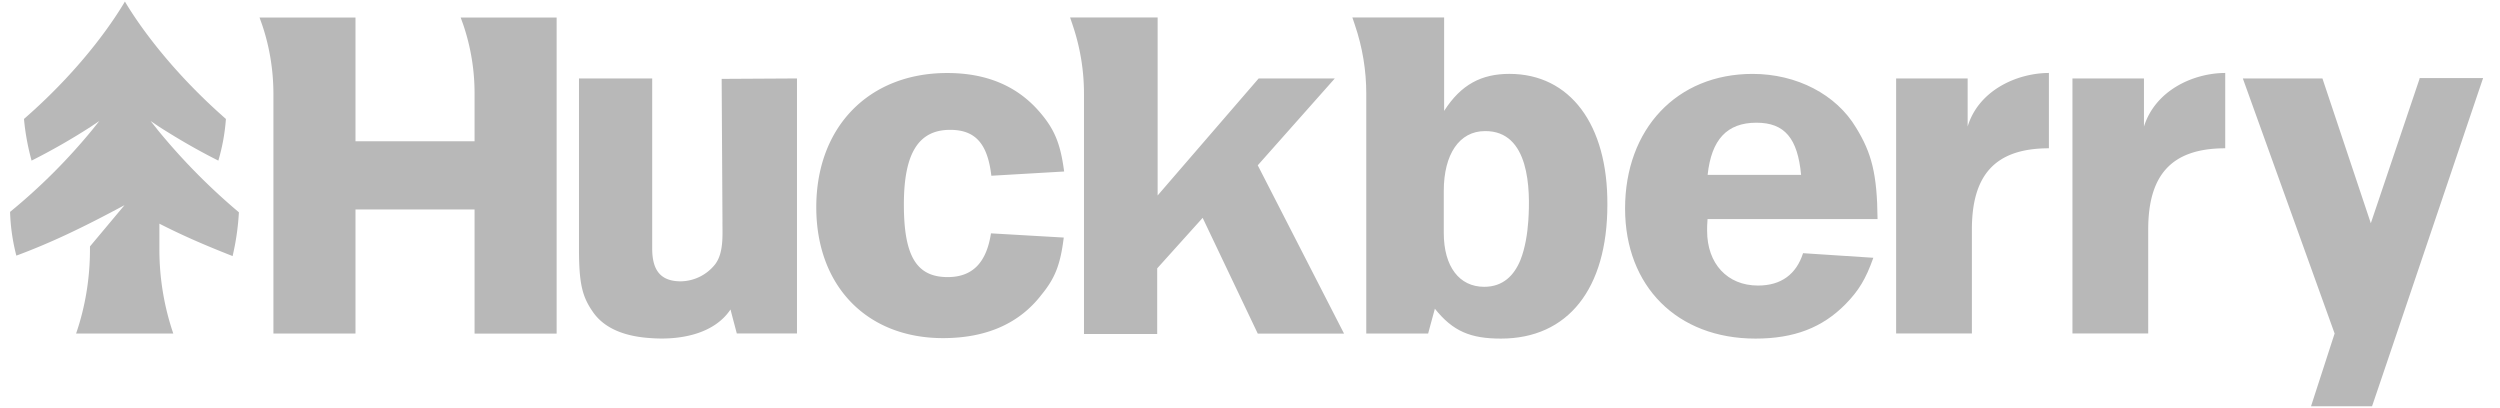 <svg viewBox="0 0 98 16" width="100%" height="100%" xmlns="http://www.w3.org/2000/svg"><g fill="#B8B8B8" fill-rule="evenodd"><path d="M18.159.966a8.36 8.36 0 0 1 .444 2.706v1.865h-4.668V.687h-3.761l.1.281c.297.874.444 1.799.444 2.721v9.386h3.217V8.21h4.668v4.866h3.217V.688h-3.761l.1.278zM37.245 5.09c.991 0 1.47.545 1.616 1.799l2.853-.166c-.149-1.137-.395-1.716-1.071-2.458-.857-.924-2.014-1.403-3.515-1.403-3.067 0-5.13 2.111-5.13 5.262 0 3.085 1.98 5.13 4.967 5.13 1.681 0 2.985-.561 3.86-1.699.528-.644.742-1.171.874-2.243l-2.853-.165c-.18 1.171-.742 1.715-1.698 1.715-1.22 0-1.716-.825-1.716-2.838-.002-1.994.56-2.934 1.813-2.934zM28.32 8.702c0 .527.05 1.204-.28 1.65a1.751 1.751 0 0 1-1.352.676c-.776 0-1.122-.412-1.122-1.286V3.077h-2.87v6.665c0 1.403.131 1.896.56 2.506.513.725 1.436.957 2.26 1.006 1.09.083 2.458-.132 3.12-1.123.1.396.231.874.246.94h2.36V3.075l-2.953.017.032 5.61zM52.322 3.077h-2.984s-3.761 4.354-3.959 4.586V.685h-3.431l.1.298a8.36 8.36 0 0 1 .444 2.706v9.403h2.87V10.52l1.782-1.98 2.16 4.537h3.382L49.304 6.48l3.018-3.402zM77.132 4.959V3.077h-2.804v9.996h2.97V8.998c0-2.08.857-3.185 3.019-3.185V2.86c-1.255.004-2.756.68-3.185 2.099zM84.043 4.959V3.077H81.24v9.996h2.97V8.998c0-2.08.857-3.185 3.019-3.185V2.86c-1.254.004-2.738.68-3.185 2.099zM94.85 3.077l-1.914 5.674-1.896-5.674H87.92l3.597 9.996-.925 2.853h2.392c.28-.808 3.893-11.514 4.354-12.866h-2.492v.017h.002z"></path><path d="M59.168 2.896c-1.089 0-1.896.413-2.558 1.452V.685h-3.597l.1.298c.298.874.445 1.782.445 2.69v9.402h2.425c0-.017.15-.544.264-.973.71.89 1.403 1.171 2.59 1.171 2.623 0 4.172-1.947 4.172-5.247.02-3.15-1.466-5.13-3.841-5.13zm.742 5.757c-.034.479-.115 1.057-.313 1.55-.246.593-.676 1.04-1.418 1.04-.973 0-1.583-.791-1.583-2.111v-1.65c0-1.435.61-2.343 1.615-2.343 1.748-.015 1.782 2.277 1.699 3.514zM73.6 8.587c-.016-1.764-.23-2.589-.841-3.58-.776-1.303-2.326-2.11-4.058-2.11-2.97 0-4.998 2.16-4.998 5.278 0 3.05 2.045 5.098 5.112 5.098 1.518 0 2.624-.43 3.532-1.352.512-.527.79-.974 1.088-1.816l-2.755-.18c-.264.825-.857 1.269-1.765 1.269-1.203 0-1.996-.857-1.996-2.145 0-.083 0-.298.017-.462h6.665zM68.853 4.81c1.105 0 1.615.61 1.75 2.045h-3.664c.147-1.384.76-2.045 1.914-2.045z" fill-rule="nonzero"></path><path d="M6.167 5.073l-.264-.33.346.233c.776.495 1.55.94 2.31 1.32a7.735 7.735 0 0 0 .297-1.633C6.464 2.569 5.226.622 4.897.06 4.567.622 3.347 2.567.94 4.663c.049.544.149 1.088.298 1.633a25.06 25.06 0 0 0 2.308-1.32l.347-.232-.264.33A23.009 23.009 0 0 1 .395 8.306c.017.578.1 1.154.246 1.715 1.418-.527 2.673-1.137 4.24-1.979L3.527 9.66v.115c0 1.122-.18 2.243-.544 3.3h3.81a10.226 10.226 0 0 1-.545-3.3V8.768c.808.413 1.65.791 2.87 1.27a9.902 9.902 0 0 0 .247-1.716 24.398 24.398 0 0 1-3.2-3.249z"></path></g></svg>
